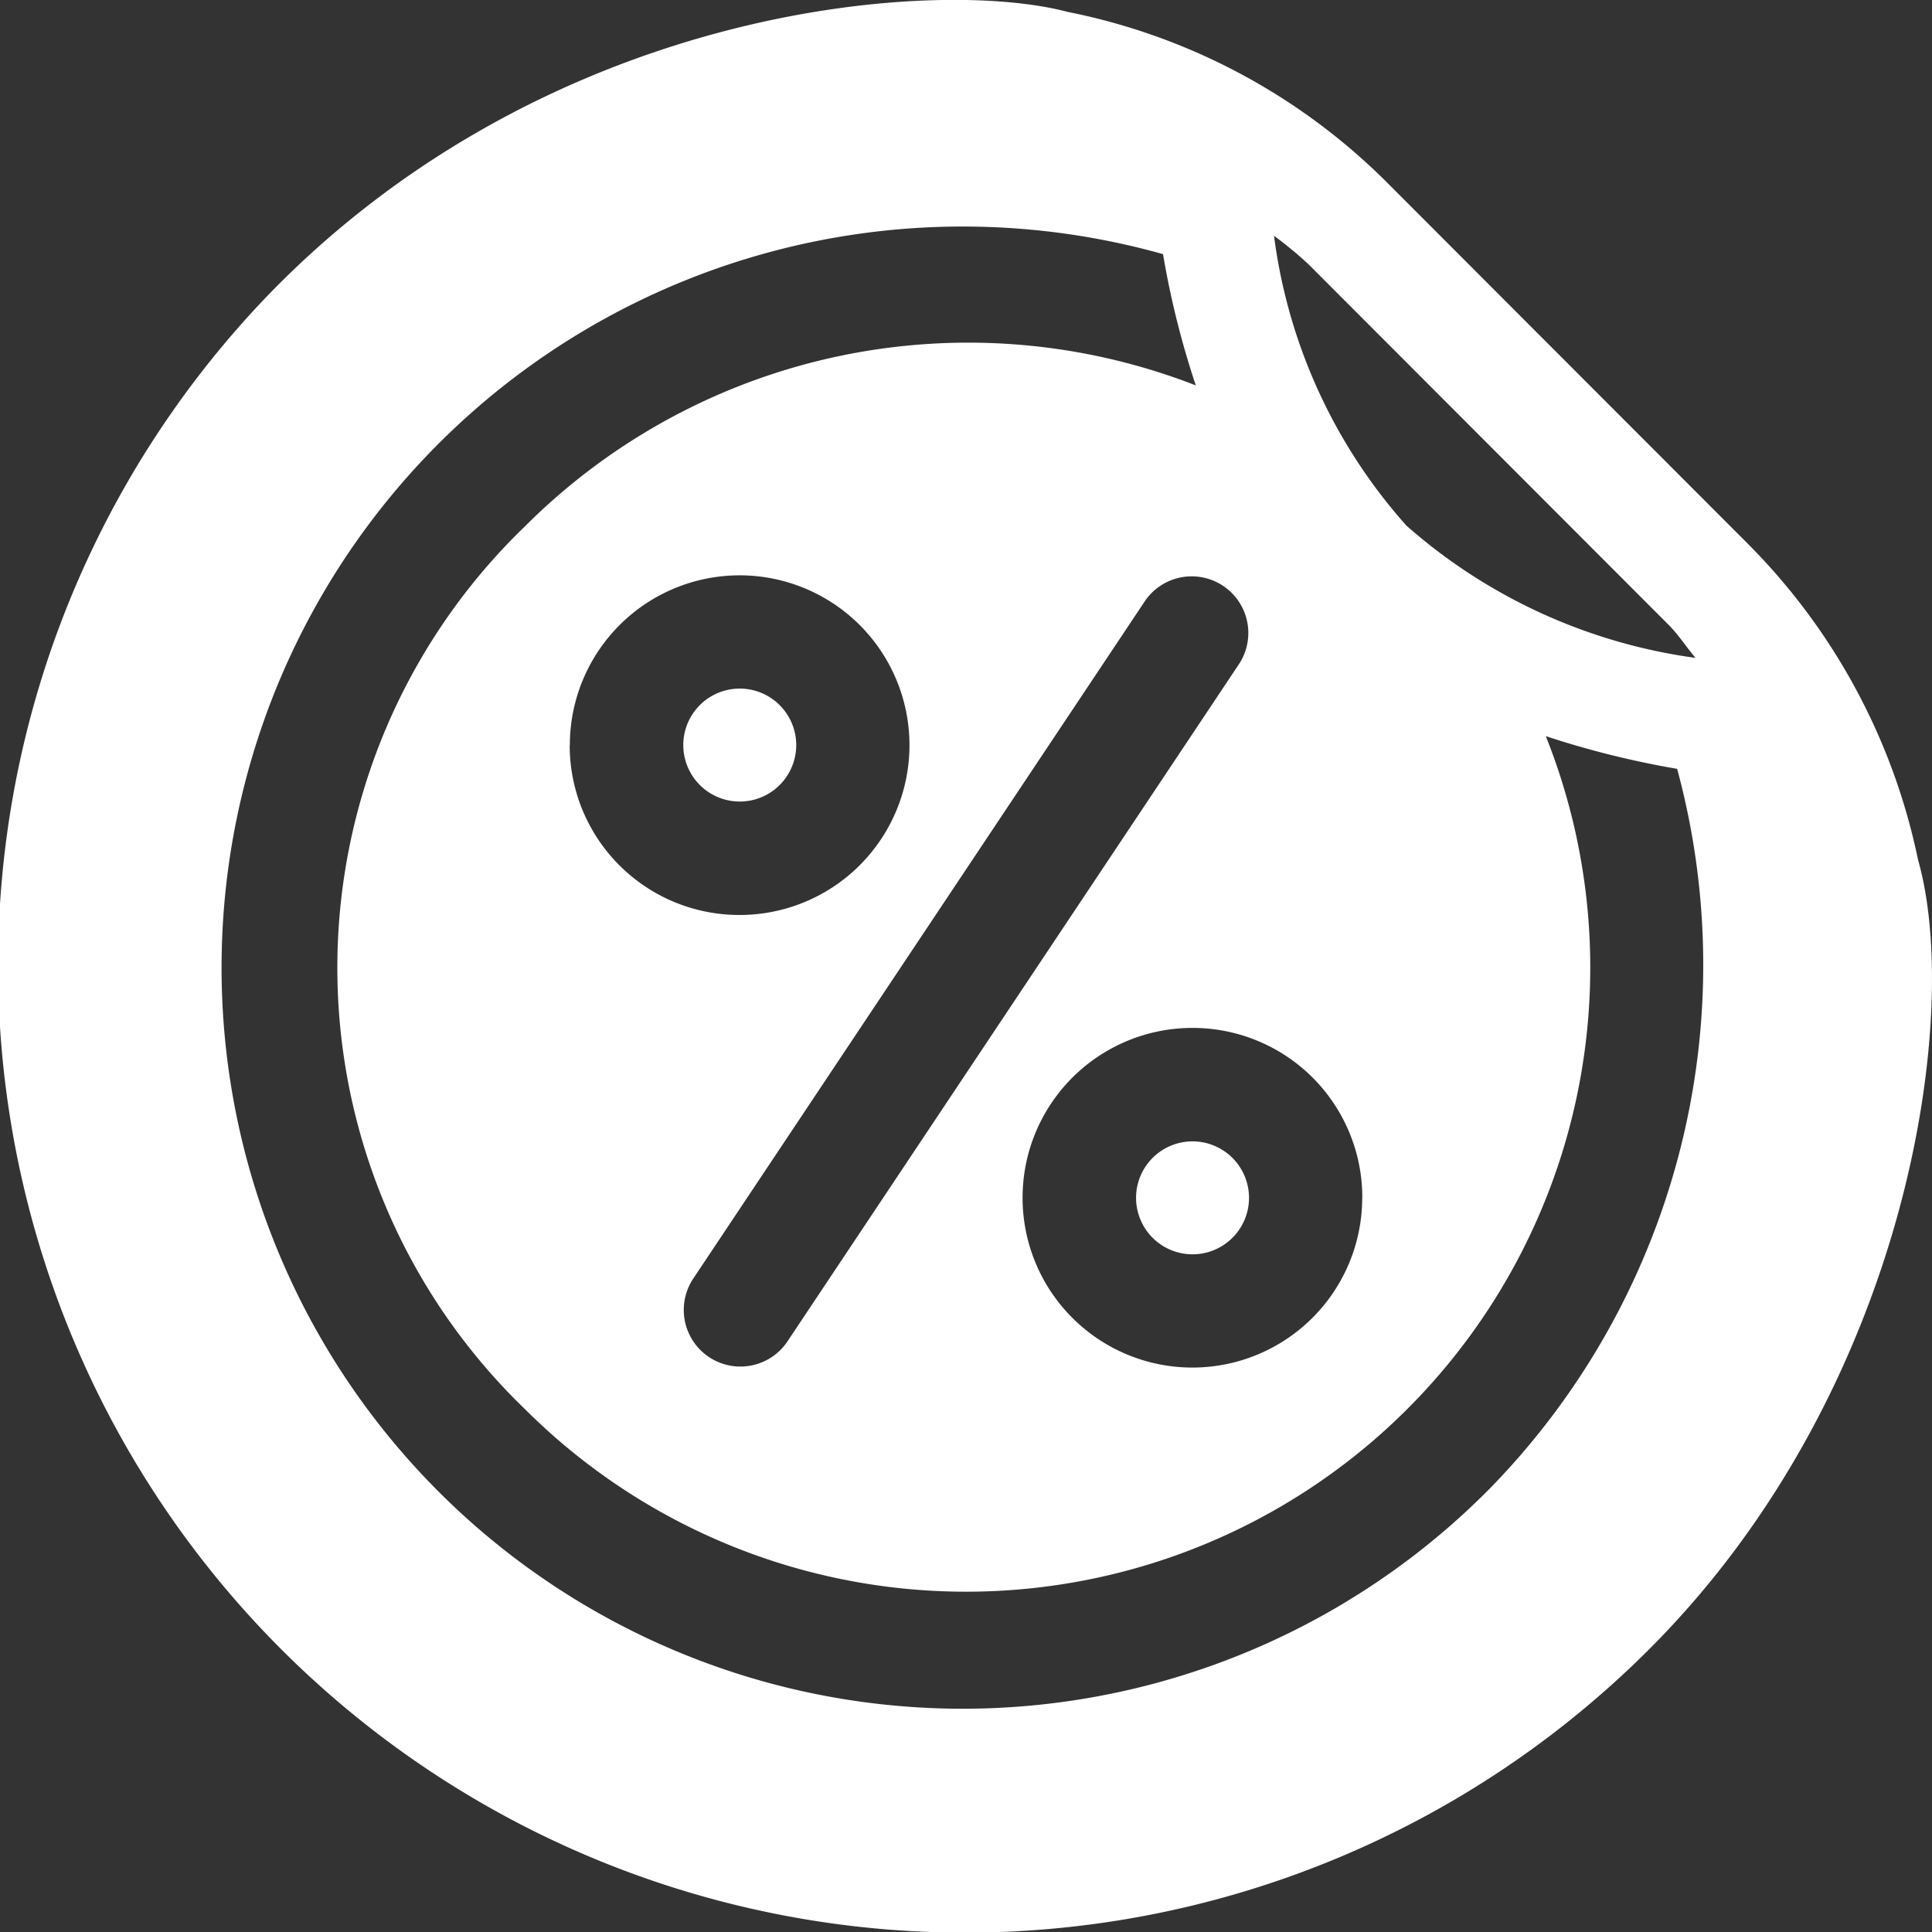 <svg xmlns="http://www.w3.org/2000/svg" width="39" height="39" viewBox="0 0 39 39">
  <rect x="0" y="0" width="39" height="39" fill="#333333" stroke="none"/>
<defs>
    <style>
      .cls-1 {
        fill: #fff;
        fill-rule: evenodd;
      }
    </style>
  </defs>
  <path id="Forma_1" data-name="Forma 1" class="cls-1" d="M669.719,4233.36a12.671,12.671,0,0,0-3.443-6.39l-7.251-7.26a12.591,12.591,0,0,0-6.474-3.47c-2.675-.71-10.46-0.15-16.142,5.72a19.523,19.523,0,0,0,27.884,27.33C669.542,4244.04,670.607,4236.47,669.719,4233.36Zm-12.31-12.03,7.251,7.26c0.214,0.21.373,0.46,0.565,0.69a11.079,11.079,0,0,1-5.835-2.67,10.879,10.879,0,0,1-2.672-5.85A8.032,8.032,0,0,1,657.409,4221.33Zm1.089,18.85a3.428,3.428,0,1,1-3.427-3.43A3.424,3.424,0,0,1,658.5,4240.18Zm-2.477-10.79-9.14,13.71a1.143,1.143,0,0,1-1.9-1.27l9.14-13.71A1.143,1.143,0,0,1,656.021,4229.39Zm-13.518,1.65a3.428,3.428,0,1,1,3.427,3.43A3.424,3.424,0,0,1,642.5,4231.04Zm18.559,15.02a14.96,14.96,0,1,1-6.585-24.93,17.593,17.593,0,0,0,.662,2.65,12.652,12.652,0,0,0-13.527,2.83,12.376,12.376,0,0,0,0,17.85,12.6,12.6,0,0,0,20.592-13.6,18.262,18.262,0,0,0,2.651.66A15.121,15.121,0,0,1,661.062,4246.06ZM645.93,4229.9a1.14,1.14,0,1,0,1.143,1.14A1.141,1.141,0,0,0,645.93,4229.9Zm9.141,9.14a1.14,1.14,0,1,0,1.142,1.14A1.141,1.141,0,0,0,655.071,4239.04Z" transform="translate(-631 -4216)"/>
</svg>

